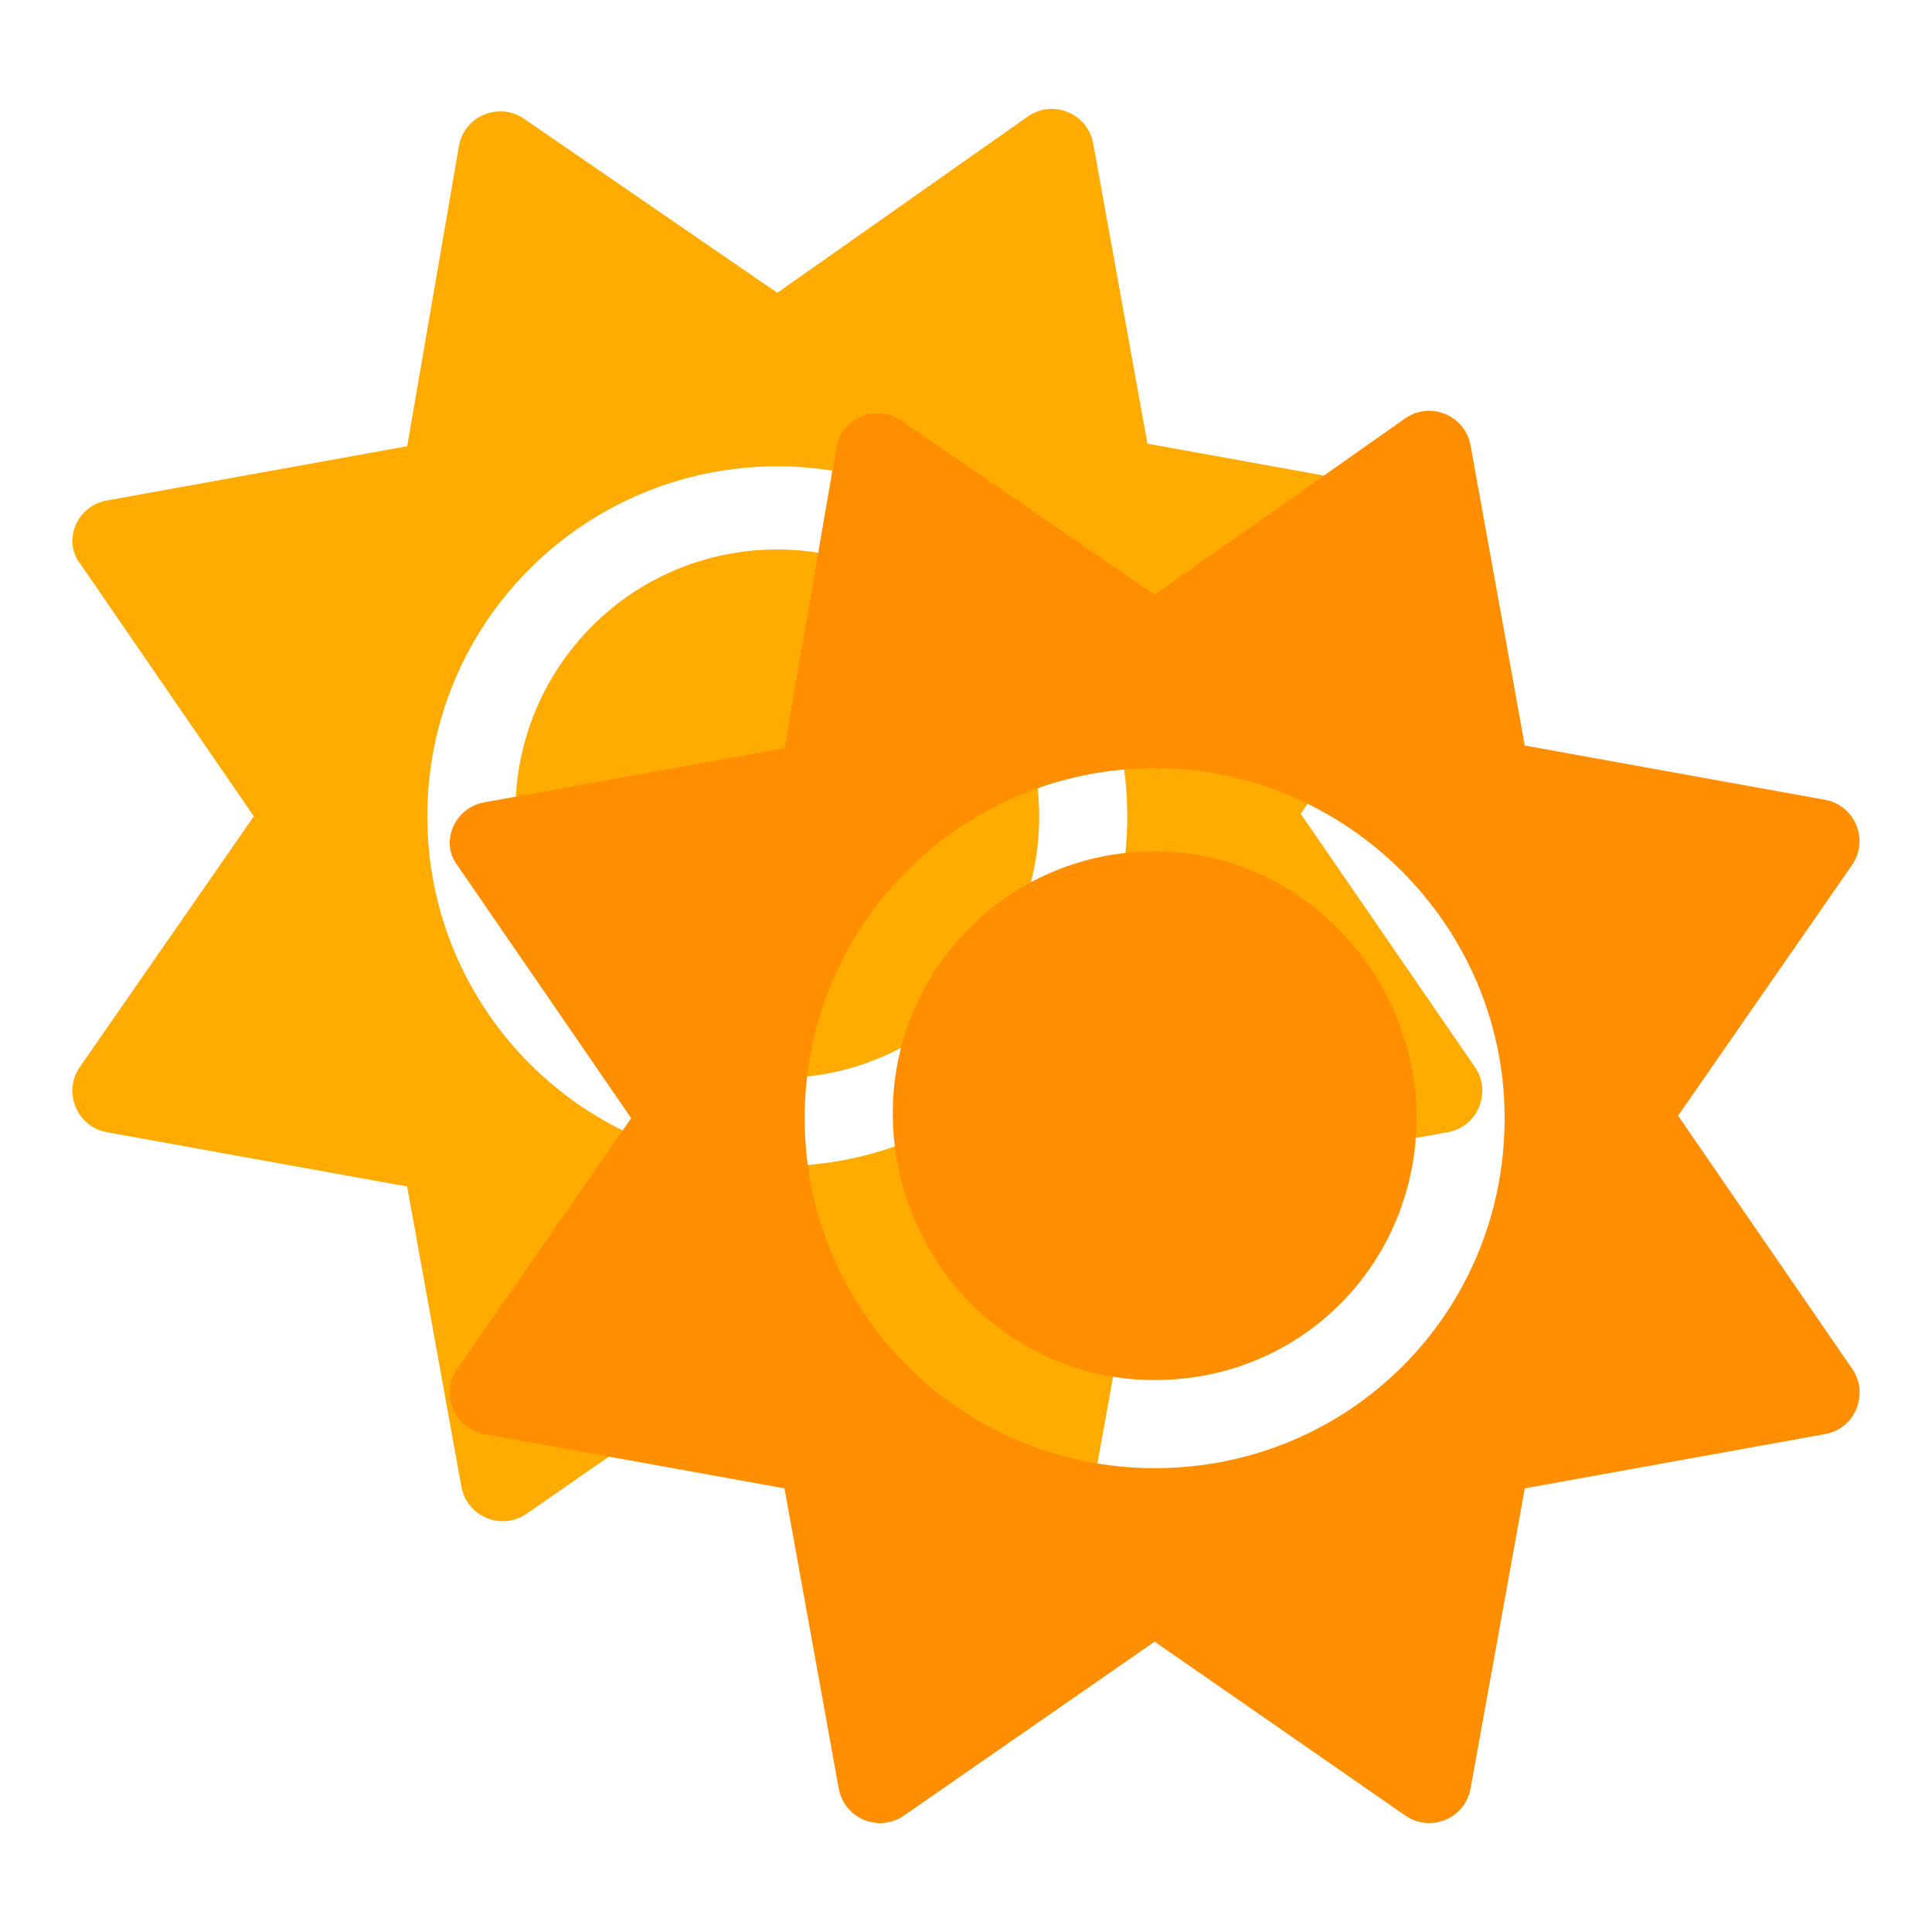 <?xml version="1.0" encoding="UTF-8" standalone="no"?>
<svg
   xmlns:dc="http://purl.org/dc/elements/1.1/"
   xmlns:cc="http://creativecommons.org/ns#"
   xmlns:rdf="http://www.w3.org/1999/02/22-rdf-syntax-ns#"
   xmlns:svg="http://www.w3.org/2000/svg"
   xmlns="http://www.w3.org/2000/svg"
   xmlns:sodipodi="http://sodipodi.sourceforge.net/DTD/sodipodi-0.dtd"
   xmlns:inkscape="http://www.inkscape.org/namespaces/inkscape"
   viewBox="0 0 512 512"
   version="1.1"
   id="svg4"
   sodipodi:docname="asset-flare-layer-NM.svg"
   inkscape:version="1.0.1 (3bc2e813f5, 2020-09-07)">
  <defs
     id="defs8" />
  <sodipodi:namedview
     pagecolor="#ffffff"
     bordercolor="#666666"
     borderopacity="1"
     objecttolerance="10"
     gridtolerance="10"
     guidetolerance="10"
     inkscape:pageopacity="0"
     inkscape:pageshadow="2"
     inkscape:window-width="1920"
     inkscape:window-height="1017"
     id="namedview6"
     showgrid="false"
     inkscape:zoom="1.4453125"
     inkscape:cx="315.96918"
     inkscape:cy="262.6343"
     inkscape:window-x="-8"
     inkscape:window-y="-8"
     inkscape:window-maximized="1"
     inkscape:current-layer="svg4" />
  <!--! Font Awesome Pro 6.1.1 by @fontawesome - https://fontawesome.com License - https://fontawesome.com/license (Commercial License) Copyright 2022 Fonticons, Inc. -->
  <path
     d="m 205.993,145.617 c -38.691,0 -69.398,31.364 -69.398,69.398 0,38.034 30.065,70.712 69.398,70.712 39.333,0 69.398,-31.364 69.398,-69.398 0,-38.034 -30.722,-70.712 -69.398,-70.712 z m 184.843,137.118 -46.12,-67.063 46.083,-66.414 c 4.621,-6.659 0.806,-15.865 -7.17,-17.309 L 304.087,117.573 289.711,38.031 c -1.441,-7.976 -10.647,-11.793 -17.309,-7.169 l -66.409,46.736 -67.063,-46.086 c -6.659,-4.621 -15.865,-0.808 -17.309,7.169 l -13.705,79.571 -79.571,14.376 c -7.974,1.387 -11.79,10.654 -7.169,16.638 l 46.086,67.063 -46.083,66.414 c -4.621,6.659 -0.806,15.865 7.169,17.309 l 79.542,14.376 14.376,79.542 c 1.441,7.976 10.647,11.793 17.309,7.169 l 66.418,-46.086 66.414,46.083 c 6.66,4.622 15.872,0.808 17.309,-7.168 l 14.376,-79.542 79.542,-14.376 c 8.005,-1.407 11.8,-10.675 7.203,-17.315 z M 205.993,309.078 c -51.585,0 -92.75,-41.821 -92.75,-92.75 0,-51.585 41.821,-92.75 92.75,-92.75 50.929,0 92.75,41.814 92.75,92.75 0,51.593 -41.157,92.75 -92.75,92.75 z"
     id="path835"
     style="fill:#ffab00;fill-opacity:1;stroke-width:0.73" />
  <path
     d="m 305.993,225.617 c -38.691,0 -69.398,31.364 -69.398,69.398 0,38.034 30.065,70.712 69.398,70.712 39.333,0 69.398,-31.364 69.398,-69.398 0,-38.034 -30.722,-70.712 -69.398,-70.712 z m 184.843,137.118 -46.12,-67.063 46.083,-66.414 c 4.621,-6.659 0.806,-15.865 -7.17,-17.309 L 404.087,197.573 389.711,118.031 c -1.441,-7.976 -10.647,-11.793 -17.309,-7.169 l -66.409,46.736 -67.063,-46.086 c -6.659,-4.621 -15.865,-0.808 -17.309,7.169 l -13.705,79.571 -79.571,14.376 c -7.974,1.387 -11.79,10.654 -7.169,16.638 l 46.086,67.063 -46.083,66.414 c -4.621,6.659 -0.806,15.865 7.169,17.309 l 79.542,14.376 14.376,79.542 c 1.441,7.976 10.647,11.793 17.309,7.169 l 66.418,-46.086 66.414,46.083 c 6.66,4.622 15.872,0.808 17.309,-7.168 l 14.376,-79.542 79.542,-14.376 c 8.005,-1.407 11.8,-10.675 7.203,-17.315 z M 305.993,389.078 c -51.585,0 -92.75,-41.821 -92.75,-92.75 0,-51.585 41.821,-92.75 92.75,-92.75 50.929,0 92.75,41.814 92.75,92.75 0,51.593 -41.157,92.75 -92.75,92.75 z"
     id="path2"
     style="fill:#ff8f00;fill-opacity:1;stroke-width:0.73" />
</svg>
